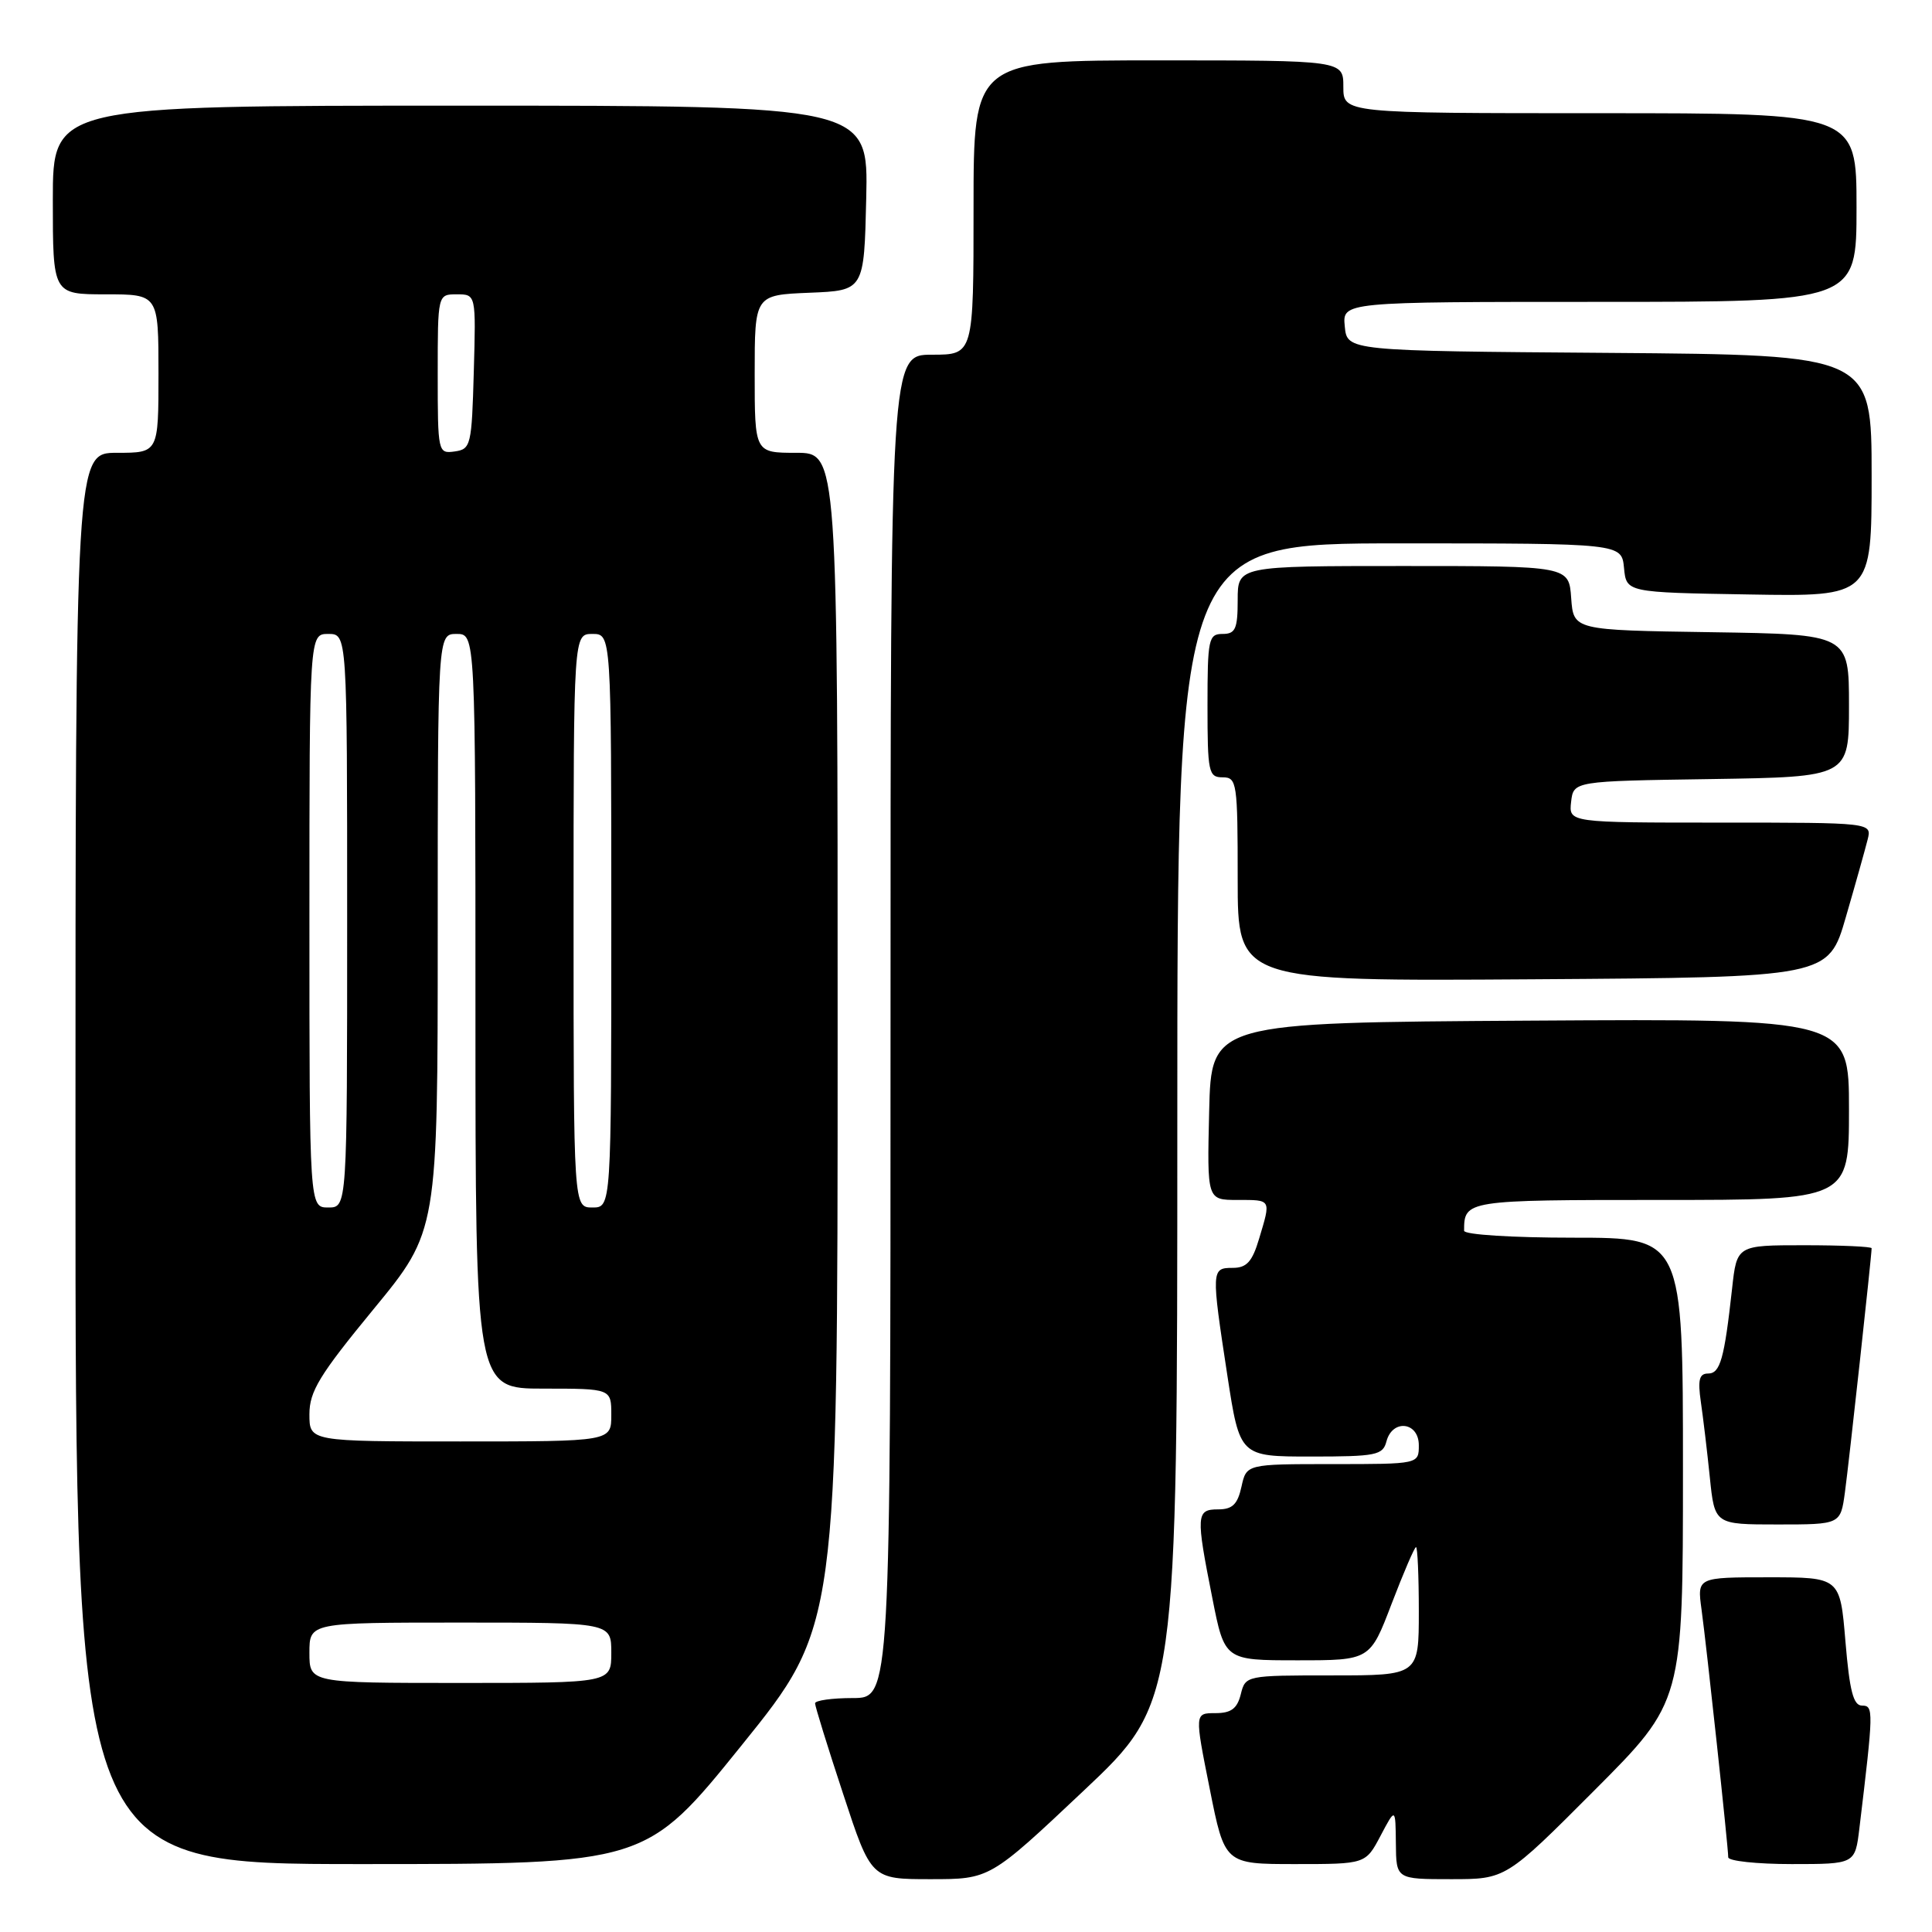 <?xml version="1.0" encoding="UTF-8" standalone="no"?>
<!DOCTYPE svg PUBLIC "-//W3C//DTD SVG 1.1//EN" "http://www.w3.org/Graphics/SVG/1.1/DTD/svg11.dtd" >
<svg xmlns="http://www.w3.org/2000/svg" xmlns:xlink="http://www.w3.org/1999/xlink" version="1.1" viewBox="0 0 256 256">
 <g >
 <path fill="currentColor"
d=" M 143.58 237.29 C 156.00 225.58 156.00 225.58 156.00 148.79 C 156.00 72.00 156.00 72.00 185.44 72.00 C 214.87 72.00 214.87 72.00 215.19 75.25 C 215.50 78.50 215.50 78.50 231.75 78.77 C 248.00 79.05 248.00 79.05 248.00 63.04 C 248.00 47.03 248.00 47.03 213.25 46.76 C 178.50 46.50 178.50 46.50 178.19 43.25 C 177.87 40.00 177.87 40.00 211.94 40.00 C 246.00 40.00 246.00 40.00 246.00 27.50 C 246.00 15.00 246.00 15.00 212.00 15.00 C 178.00 15.00 178.00 15.00 178.00 11.50 C 178.00 8.00 178.00 8.00 153.50 8.00 C 129.00 8.00 129.00 8.00 129.00 27.50 C 129.00 47.00 129.00 47.00 123.50 47.00 C 118.00 47.00 118.00 47.00 118.00 136.00 C 118.00 225.00 118.00 225.00 113.00 225.00 C 110.25 225.00 108.00 225.32 108.00 225.70 C 108.00 226.09 109.67 231.49 111.72 237.70 C 115.43 249.00 115.43 249.00 123.30 249.00 C 131.16 249.00 131.16 249.00 143.58 237.29 Z  M 211.27 237.23 C 223.00 225.47 223.00 225.47 223.00 194.73 C 223.00 164.00 223.00 164.00 208.50 164.00 C 200.36 164.00 194.00 163.60 194.00 163.08 C 194.00 159.03 194.21 159.00 220.11 159.00 C 245.00 159.00 245.00 159.00 245.00 146.99 C 245.00 134.98 245.00 134.98 202.75 135.24 C 160.50 135.50 160.50 135.50 160.22 147.25 C 159.94 159.00 159.94 159.00 163.97 159.00 C 168.50 159.00 168.42 158.86 166.84 164.13 C 165.93 167.19 165.19 168.00 163.34 168.00 C 160.50 168.00 160.49 168.25 162.63 182.25 C 164.28 193.00 164.28 193.00 173.73 193.00 C 182.35 193.00 183.23 192.82 183.71 191.00 C 184.50 187.99 188.00 188.40 188.00 191.50 C 188.00 194.00 188.00 194.00 176.58 194.00 C 165.16 194.00 165.16 194.00 164.50 197.00 C 163.99 199.33 163.30 200.00 161.42 200.00 C 158.49 200.00 158.45 200.72 160.64 211.75 C 162.27 220.00 162.27 220.00 171.91 220.00 C 181.54 220.00 181.54 220.00 184.40 212.50 C 185.98 208.38 187.43 205.00 187.63 205.00 C 187.83 205.00 188.00 208.82 188.00 213.50 C 188.00 222.00 188.00 222.00 176.52 222.00 C 165.11 222.00 165.03 222.01 164.41 224.50 C 163.93 226.41 163.13 227.00 161.04 227.00 C 158.29 227.00 158.29 227.00 160.29 237.00 C 162.28 247.00 162.28 247.00 171.62 247.00 C 180.95 247.00 180.95 247.00 182.93 243.25 C 184.91 239.50 184.91 239.50 184.96 244.25 C 185.00 249.00 185.00 249.00 192.27 249.00 C 199.53 249.00 199.53 249.00 211.27 237.23 Z  M 98.28 231.25 C 110.99 215.50 110.99 215.50 110.99 137.75 C 111.00 60.00 111.00 60.00 105.50 60.00 C 100.00 60.00 100.00 60.00 100.00 49.54 C 100.00 39.09 100.00 39.09 107.25 38.79 C 114.50 38.50 114.50 38.50 114.78 26.25 C 115.06 14.00 115.06 14.00 61.03 14.00 C 7.00 14.00 7.00 14.00 7.00 26.50 C 7.00 39.00 7.00 39.00 14.00 39.00 C 21.00 39.00 21.00 39.00 21.00 49.50 C 21.00 60.00 21.00 60.00 15.50 60.00 C 10.00 60.00 10.00 60.00 10.00 153.50 C 10.00 247.00 10.00 247.00 47.79 247.00 C 85.58 247.00 85.58 247.00 98.28 231.25 Z  M 246.38 242.25 C 248.26 226.64 248.28 226.00 246.73 226.00 C 245.58 226.00 245.08 224.07 244.53 217.50 C 243.82 209.00 243.82 209.00 234.35 209.00 C 224.88 209.00 224.88 209.00 225.46 213.25 C 226.14 218.20 229.00 244.76 229.00 246.10 C 229.00 246.59 232.78 247.00 237.41 247.00 C 245.81 247.00 245.81 247.00 246.38 242.25 Z  M 244.46 197.75 C 244.99 193.89 248.00 166.37 248.00 165.40 C 248.00 165.18 243.98 165.00 239.07 165.00 C 230.14 165.00 230.14 165.00 229.51 170.75 C 228.48 180.07 227.94 182.00 226.33 182.00 C 225.16 182.00 224.95 182.83 225.37 185.75 C 225.67 187.81 226.21 192.31 226.56 195.75 C 227.20 202.00 227.20 202.00 235.54 202.00 C 243.88 202.00 243.88 202.00 244.46 197.75 Z  M 244.59 121.50 C 245.87 117.10 247.16 112.49 247.47 111.25 C 248.04 109.00 248.04 109.00 227.95 109.00 C 207.87 109.00 207.87 109.00 208.18 106.25 C 208.50 103.50 208.50 103.50 226.75 103.23 C 245.00 102.95 245.00 102.95 245.00 93.50 C 245.00 84.05 245.00 84.05 226.75 83.77 C 208.50 83.50 208.50 83.50 208.19 79.25 C 207.89 75.00 207.89 75.00 185.94 75.00 C 164.00 75.00 164.00 75.00 164.00 79.50 C 164.00 83.33 163.70 84.00 162.00 84.00 C 160.14 84.00 160.00 84.67 160.00 93.50 C 160.00 102.33 160.14 103.00 162.00 103.00 C 163.90 103.00 164.00 103.67 164.00 116.51 C 164.00 130.02 164.00 130.02 203.14 129.76 C 242.28 129.50 242.28 129.50 244.59 121.50 Z  M 41.00 219.00 C 41.00 215.00 41.00 215.00 61.00 215.00 C 81.00 215.00 81.00 215.00 81.00 219.00 C 81.00 223.00 81.00 223.00 61.00 223.00 C 41.00 223.00 41.00 223.00 41.00 219.00 Z  M 41.00 187.40 C 41.00 184.37 42.32 182.20 49.50 173.47 C 58.00 163.14 58.00 163.14 58.00 123.57 C 58.00 84.00 58.00 84.00 60.50 84.00 C 63.00 84.00 63.00 84.00 63.00 134.00 C 63.00 184.00 63.00 184.00 72.00 184.00 C 81.00 184.00 81.00 184.00 81.00 187.50 C 81.00 191.00 81.00 191.00 61.00 191.00 C 41.00 191.00 41.00 191.00 41.00 187.40 Z  M 41.00 122.00 C 41.00 84.00 41.00 84.00 43.50 84.00 C 46.00 84.00 46.00 84.00 46.00 122.00 C 46.00 160.00 46.00 160.00 43.50 160.00 C 41.00 160.00 41.00 160.00 41.00 122.00 Z  M 76.00 122.00 C 76.00 84.00 76.00 84.00 78.50 84.00 C 81.00 84.00 81.00 84.00 81.00 122.00 C 81.00 160.00 81.00 160.00 78.50 160.00 C 76.00 160.00 76.00 160.00 76.00 122.00 Z  M 58.00 49.57 C 58.00 39.00 58.00 39.00 60.53 39.00 C 63.07 39.00 63.07 39.00 62.78 49.25 C 62.51 59.02 62.39 59.52 60.25 59.82 C 58.04 60.13 58.00 59.96 58.00 49.57 Z "/>
</g>
</svg>
